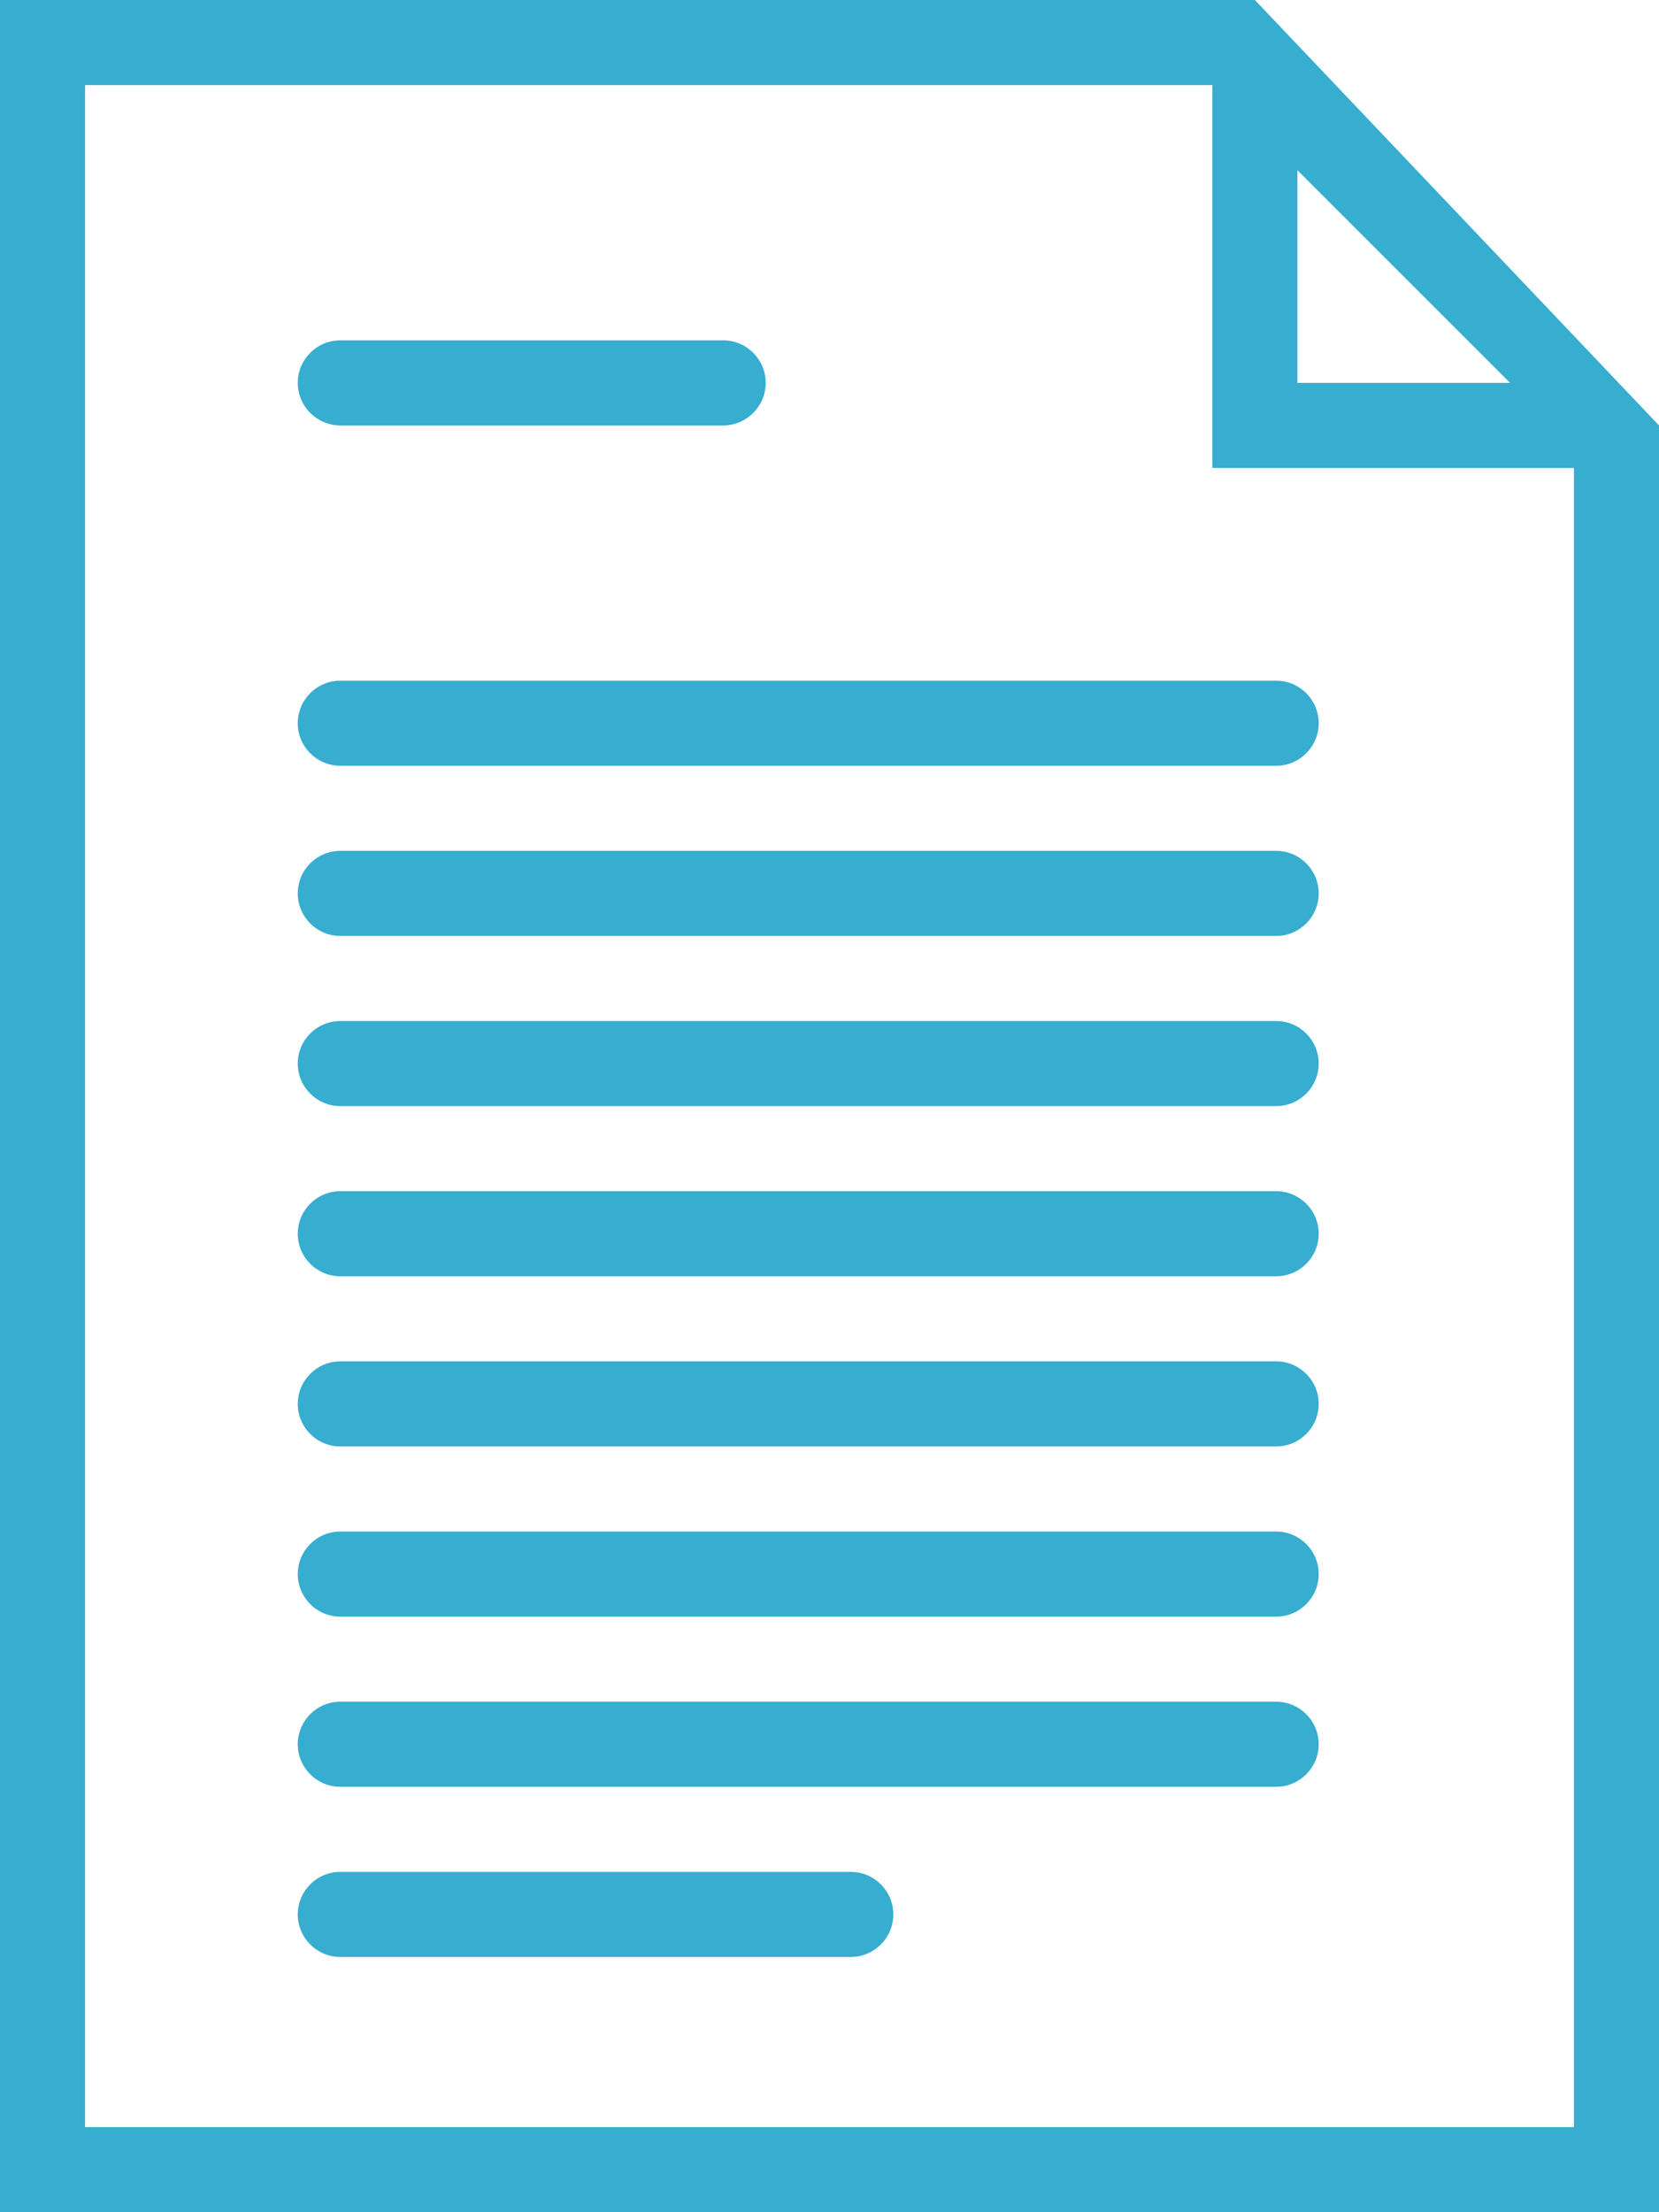 <svg width="39" height="52" viewBox="0 0 39 52" fill="none" xmlns="http://www.w3.org/2000/svg">
<path fill-rule="evenodd" clip-rule="evenodd" d="M0 52V0H29.5L39 10V52H0ZM30.5 4L35.5 9H30.5V4ZM2 50V2H28.5V11H37V50H2Z" fill="#37ADCF"/>
<path d="M7 9C7 8.448 7.448 8 8 8H17C17.552 8 18 8.448 18 9C18 9.552 17.552 10 17 10H8C7.448 10 7 9.552 7 9Z" fill="#37ADCF"/>
<path d="M7 17C7 16.448 7.448 16 8 16H30C30.552 16 31 16.448 31 17C31 17.552 30.552 18 30 18H8C7.448 18 7 17.552 7 17Z" fill="#37ADCF"/>
<path d="M7 21C7 20.448 7.448 20 8 20H30C30.552 20 31 20.448 31 21C31 21.552 30.552 22 30 22H8C7.448 22 7 21.552 7 21Z" fill="#37ADCF"/>
<path d="M7 25C7 24.448 7.448 24 8 24H30C30.552 24 31 24.448 31 25C31 25.552 30.552 26 30 26H8C7.448 26 7 25.552 7 25Z" fill="#37ADCF"/>
<path d="M7 29C7 28.448 7.448 28 8 28H30C30.552 28 31 28.448 31 29C31 29.552 30.552 30 30 30H8C7.448 30 7 29.552 7 29Z" fill="#37ADCF"/>
<path d="M7 33C7 32.448 7.448 32 8 32H30C30.552 32 31 32.448 31 33C31 33.552 30.552 34 30 34H8C7.448 34 7 33.552 7 33Z" fill="#37ADCF"/>
<path d="M7 37C7 36.448 7.448 36 8 36H30C30.552 36 31 36.448 31 37C31 37.552 30.552 38 30 38H8C7.448 38 7 37.552 7 37Z" fill="#37ADCF"/>
<path d="M7 41C7 40.448 7.448 40 8 40H30C30.552 40 31 40.448 31 41C31 41.552 30.552 42 30 42H8C7.448 42 7 41.552 7 41Z" fill="#37ADCF"/>
<path d="M7 45C7 44.448 7.448 44 8 44H20C20.552 44 21 44.448 21 45C21 45.552 20.552 46 20 46H8C7.448 46 7 45.552 7 45Z" fill="#37ADCF"/>
</svg>
